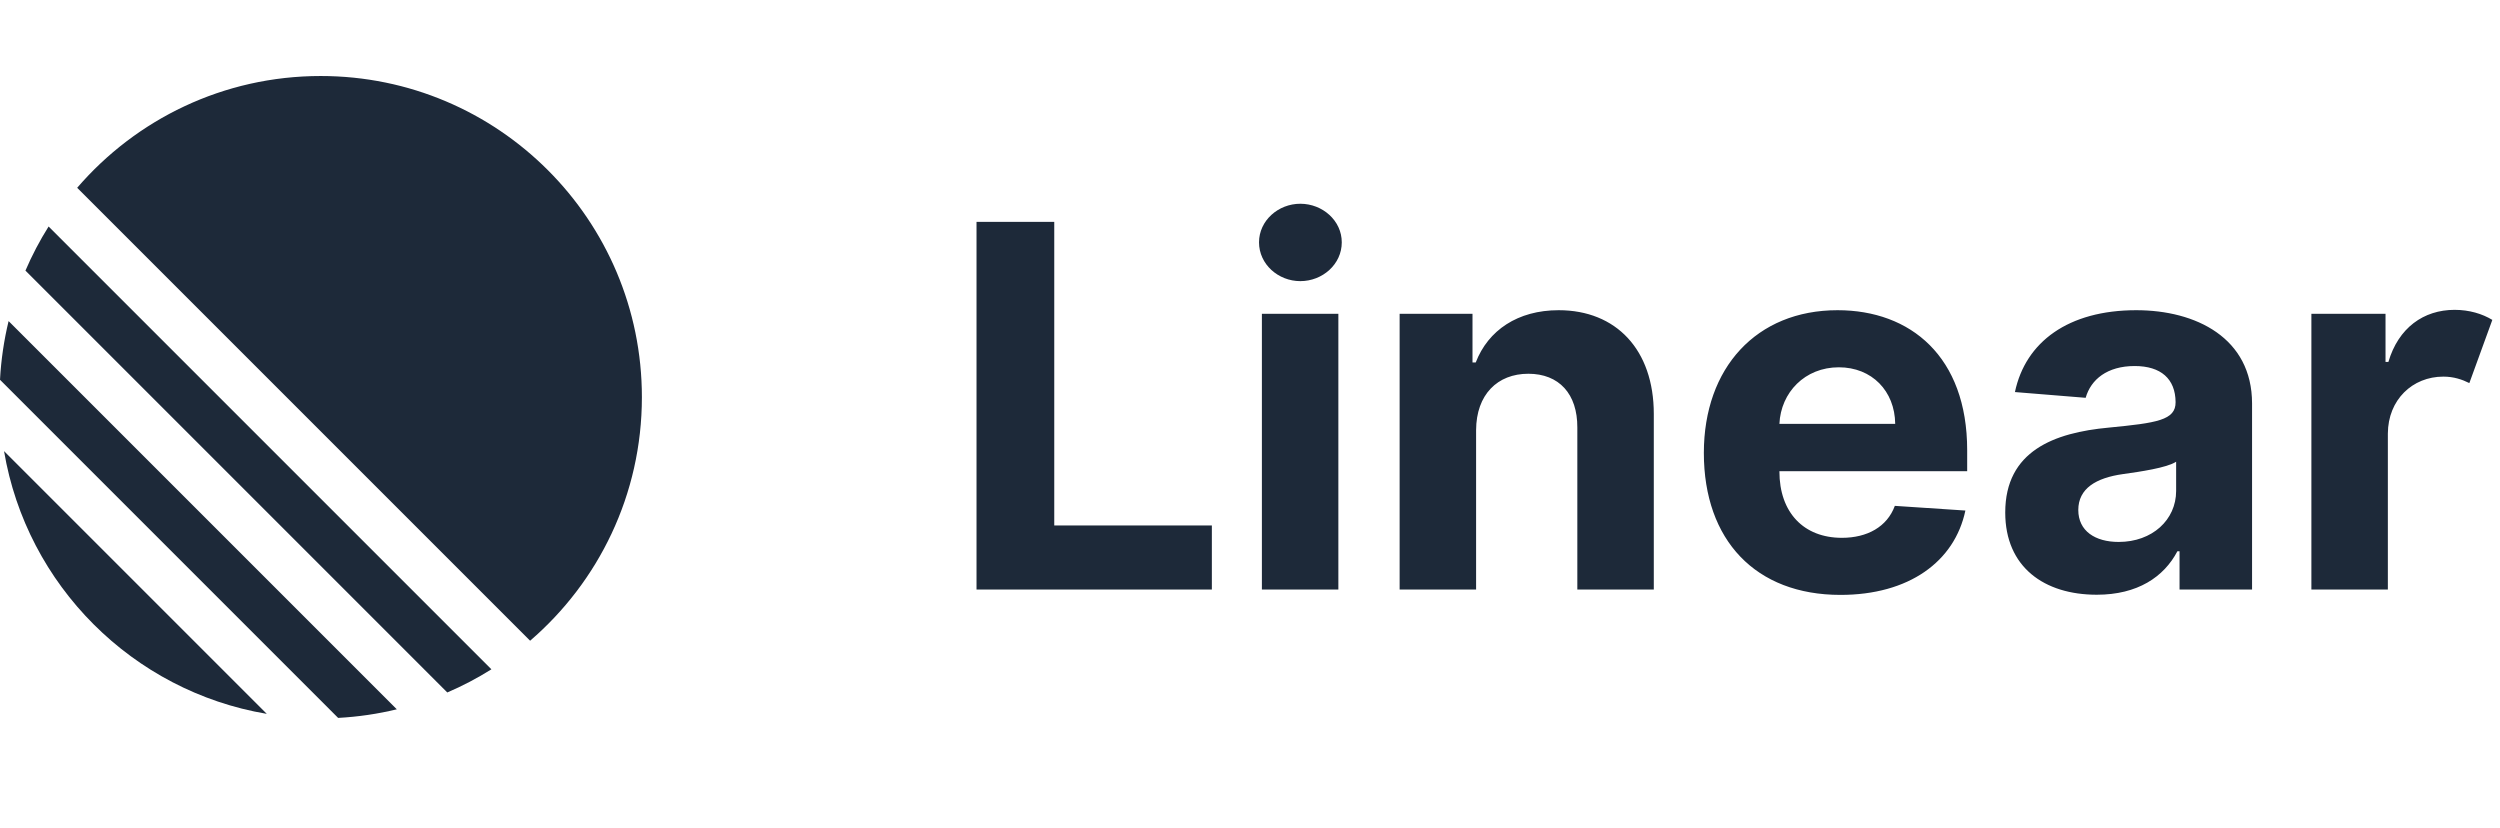 <svg width="148" height="49" viewBox="0 0 148 49" fill="none" xmlns="http://www.w3.org/2000/svg">
<path d="M0.239 26.706L15.794 42.261C7.851 40.918 1.582 34.649 0.239 26.706Z" fill="#1D2939"/>
<path d="M0 22.483L20.017 42.5C21.208 42.436 22.369 42.263 23.491 41.991L0.509 19.009C0.237 20.131 0.064 21.292 0 22.483Z" fill="#1D2939"/>
<path d="M1.506 16.021L26.479 40.994C27.389 40.604 28.262 40.145 29.091 39.623L2.877 13.409C2.356 14.239 1.896 15.112 1.506 16.021Z" fill="#1D2939"/>
<path d="M4.569 11.117C8.056 7.066 13.221 4.5 18.986 4.5C29.487 4.5 38 13.013 38 23.514C38 29.279 35.434 34.444 31.383 37.931L4.569 11.117Z" fill="#1D2939"/>
<path d="M57.81 34.899H71.742V31.106H62.412V13.136H57.81V34.899ZM74.704 34.899H79.231V18.577H74.704V34.899ZM76.978 16.643C78.296 16.643 79.433 15.644 79.433 14.347C79.433 13.061 78.296 12.062 76.978 12.062C75.671 12.062 74.534 13.061 74.534 14.347C74.534 15.644 75.671 16.643 76.978 16.643ZM87.385 25.463C87.395 23.359 88.649 22.126 90.477 22.126C92.294 22.126 93.389 23.316 93.378 25.314V34.899H97.905V24.506C97.905 20.702 95.674 18.364 92.273 18.364C89.85 18.364 88.097 19.554 87.364 21.457H87.172V18.577H82.858V34.899H87.385V25.463ZM108.955 35.218C113.003 35.218 115.713 33.252 116.351 30.224L112.174 29.947C111.717 31.191 110.538 31.839 109.04 31.839C106.776 31.839 105.341 30.34 105.341 27.907V27.896H116.457V26.653C116.457 21.106 113.099 18.364 108.784 18.364C103.981 18.364 100.868 21.775 100.868 26.812C100.868 31.988 103.939 35.218 108.955 35.218ZM105.341 25.091C105.427 23.231 106.85 21.744 108.859 21.744C110.814 21.744 112.174 23.146 112.196 25.091H105.341ZM124.13 35.208C126.542 35.208 128.104 34.156 128.901 32.636H129.029V34.899H133.322V23.89C133.322 20.001 129.996 18.364 126.467 18.364C122.451 18.364 119.911 20.235 119.284 23.21L123.471 23.55C123.779 22.466 124.746 21.669 126.372 21.669C127.934 21.669 128.784 22.434 128.795 23.805C128.805 24.878 127.679 25.038 124.842 25.314C121.611 25.612 118.71 26.696 118.71 30.34C118.71 33.571 121.016 35.208 124.13 35.208ZM125.426 32.083C124.034 32.083 123.035 31.435 123.035 30.192C123.035 28.917 124.087 28.29 125.681 28.066C126.669 27.928 128.285 27.695 128.827 27.333V29.065C128.827 30.776 127.413 32.083 125.426 32.083ZM136.834 34.899H141.361V25.665C141.371 23.667 142.817 22.296 144.645 22.296C145.261 22.296 145.76 22.466 146.185 22.679L147.546 18.938C146.951 18.577 146.185 18.343 145.314 18.343C143.476 18.343 141.988 19.406 141.393 21.425H141.223V18.577H136.834V34.899Z" fill="#1D2939"/>
</svg>

